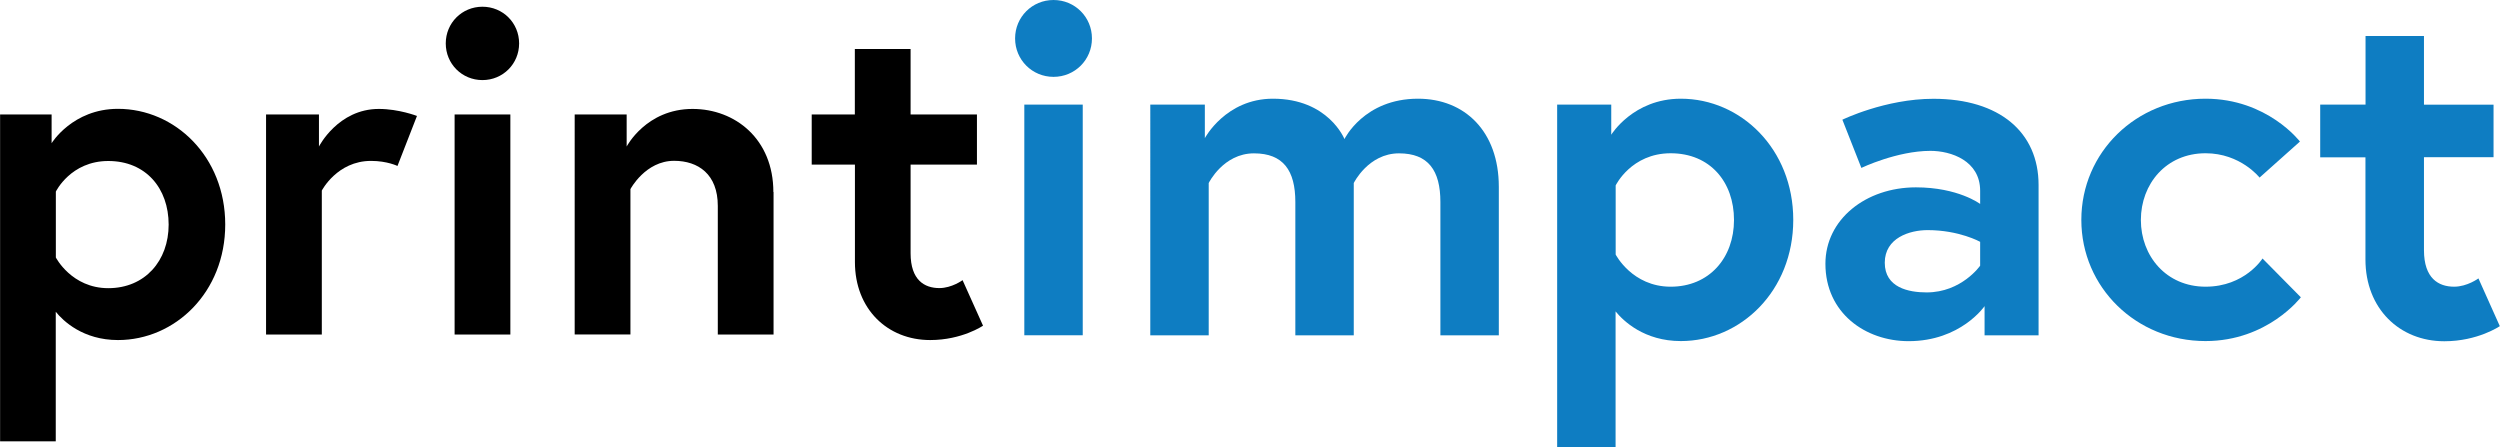 <?xml version="1.0" encoding="UTF-8"?>
<svg id="Layer_1" data-name="Layer 1" xmlns="http://www.w3.org/2000/svg" width="95.7mm" height="17.12mm" viewBox="0 0 271.26 48.53">
  <path d="M114.31,0c2.32,0,4.17,1.85,4.17,4.17s-1.85,4.17-4.17,4.17-4.17-1.85-4.17-4.17,1.85-4.17,4.17-4.17ZM111.14,11.35h6.34v25.03h-6.34V11.35Z" fill="#0e7dc2"/>
  <path d="M162.63,20.28v16.11h-6.34v-14.47c0-3.43-1.32-5.28-4.49-5.28-3.33,0-4.91,3.22-4.91,3.22v16.53h-6.34v-14.47c0-3.43-1.32-5.28-4.49-5.28-3.33,0-4.91,3.22-4.91,3.22v16.53h-6.34V11.35h5.92v3.64s2.27-4.28,7.39-4.28c6.02,0,7.76,4.38,7.76,4.38,0,0,2.11-4.38,7.98-4.38,5.07,0,8.77,3.54,8.77,9.56Z" fill="#0e7dc2"/>
  <path d="M174.83,11.35v3.27s2.38-3.91,7.55-3.91c6.5,0,12.2,5.44,12.2,13.15s-5.7,13.15-12.2,13.15c-3.96,0-6.23-2.17-7.08-3.22v14.74h-6.34V11.35h5.86ZM175.31,27.62s1.79,3.49,5.97,3.49,6.87-3.12,6.87-7.24-2.59-7.24-6.87-7.24-5.97,3.49-5.97,3.49v7.5Z" fill="#0e7dc2"/>
  <path d="M221.2,20.07v16.32h-5.86v-3.17s-2.59,3.8-8.24,3.8c-4.7,0-9.03-3.06-9.03-8.4,0-4.81,4.38-8.29,9.82-8.29,4.59,0,6.97,1.8,6.97,1.8v-1.43c0-3.27-3.17-4.33-5.39-4.33-3.64,0-7.5,1.85-7.5,1.85l-2.06-5.23s4.65-2.27,9.88-2.27c7.18,0,11.41,3.64,11.41,9.35ZM214.86,28.83v-2.59s-2.27-1.27-5.7-1.27c-1.95,0-4.65.84-4.65,3.54s2.59,3.22,4.54,3.22c3.8,0,5.81-2.9,5.81-2.9Z" fill="#0e7dc2"/>
  <path d="M245.49,28.04l4.17,4.22s-3.59,4.75-10.35,4.75c-7.5,0-13.47-5.81-13.47-13.15s5.97-13.15,13.47-13.15c6.71,0,10.25,4.65,10.25,4.65l-4.38,3.91s-2.06-2.64-5.86-2.64c-4.28,0-7.02,3.33-7.02,7.24s2.75,7.24,7.02,7.24,6.18-3.06,6.18-3.06Z" fill="#0e7dc2"/>
  <path d="M251.77,11.35h4.91V3.91h6.34v7.45h7.55v5.7h-7.55v10.09c0,3.06,1.58,3.96,3.27,3.96,1.43,0,2.64-.9,2.64-.9l2.32,5.18s-2.38,1.64-6.02,1.64c-4.86,0-8.56-3.54-8.56-8.87v-11.09h-4.91v-5.7Z" fill="#0e7dc2"/>
  <path d="M5.59,12.42v3.12s2.27-3.73,7.2-3.73c6.2,0,11.64,5.19,11.64,12.55s-5.44,12.54-11.64,12.54c-3.78,0-5.95-2.07-6.75-3.07v14.06H0V12.42h5.59ZM6.05,27.94s1.71,3.33,5.69,3.33,6.55-2.97,6.55-6.9-2.47-6.9-6.55-6.9-5.69,3.32-5.69,3.32v7.15Z"/>
  <path d="M45.24,12.57l-2.12,5.44s-1.11-.55-2.87-.55c-3.68,0-5.34,3.22-5.34,3.22v15.62h-6.05V12.42h5.74v3.48s2.07-4.08,6.5-4.08c2.17,0,4.13.76,4.13.76Z"/>
  <path d="M52.34.73c2.22,0,3.98,1.76,3.98,3.98s-1.76,3.98-3.98,3.98-3.98-1.76-3.98-3.98,1.76-3.98,3.98-3.98ZM49.32,12.42h6.05v23.88h-6.05V12.42Z"/>
  <path d="M83.93,20.83v15.47h-6.05v-13.96c0-3.43-2.12-4.89-4.74-4.89-3.12,0-4.74,3.07-4.74,3.07v15.77h-6.05V12.42h5.64v3.48s2.12-4.08,7.15-4.08c4.63,0,8.77,3.27,8.77,9.02Z"/>
  <path d="M88.06,12.42h4.69v-7.1h6.05v7.1h7.2v5.44h-7.2v9.62c0,2.92,1.51,3.78,3.12,3.78,1.36,0,2.52-.86,2.52-.86l2.22,4.94s-2.27,1.56-5.74,1.56c-4.63,0-8.16-3.37-8.16-8.46v-10.58h-4.69v-5.44Z"/>
</svg>